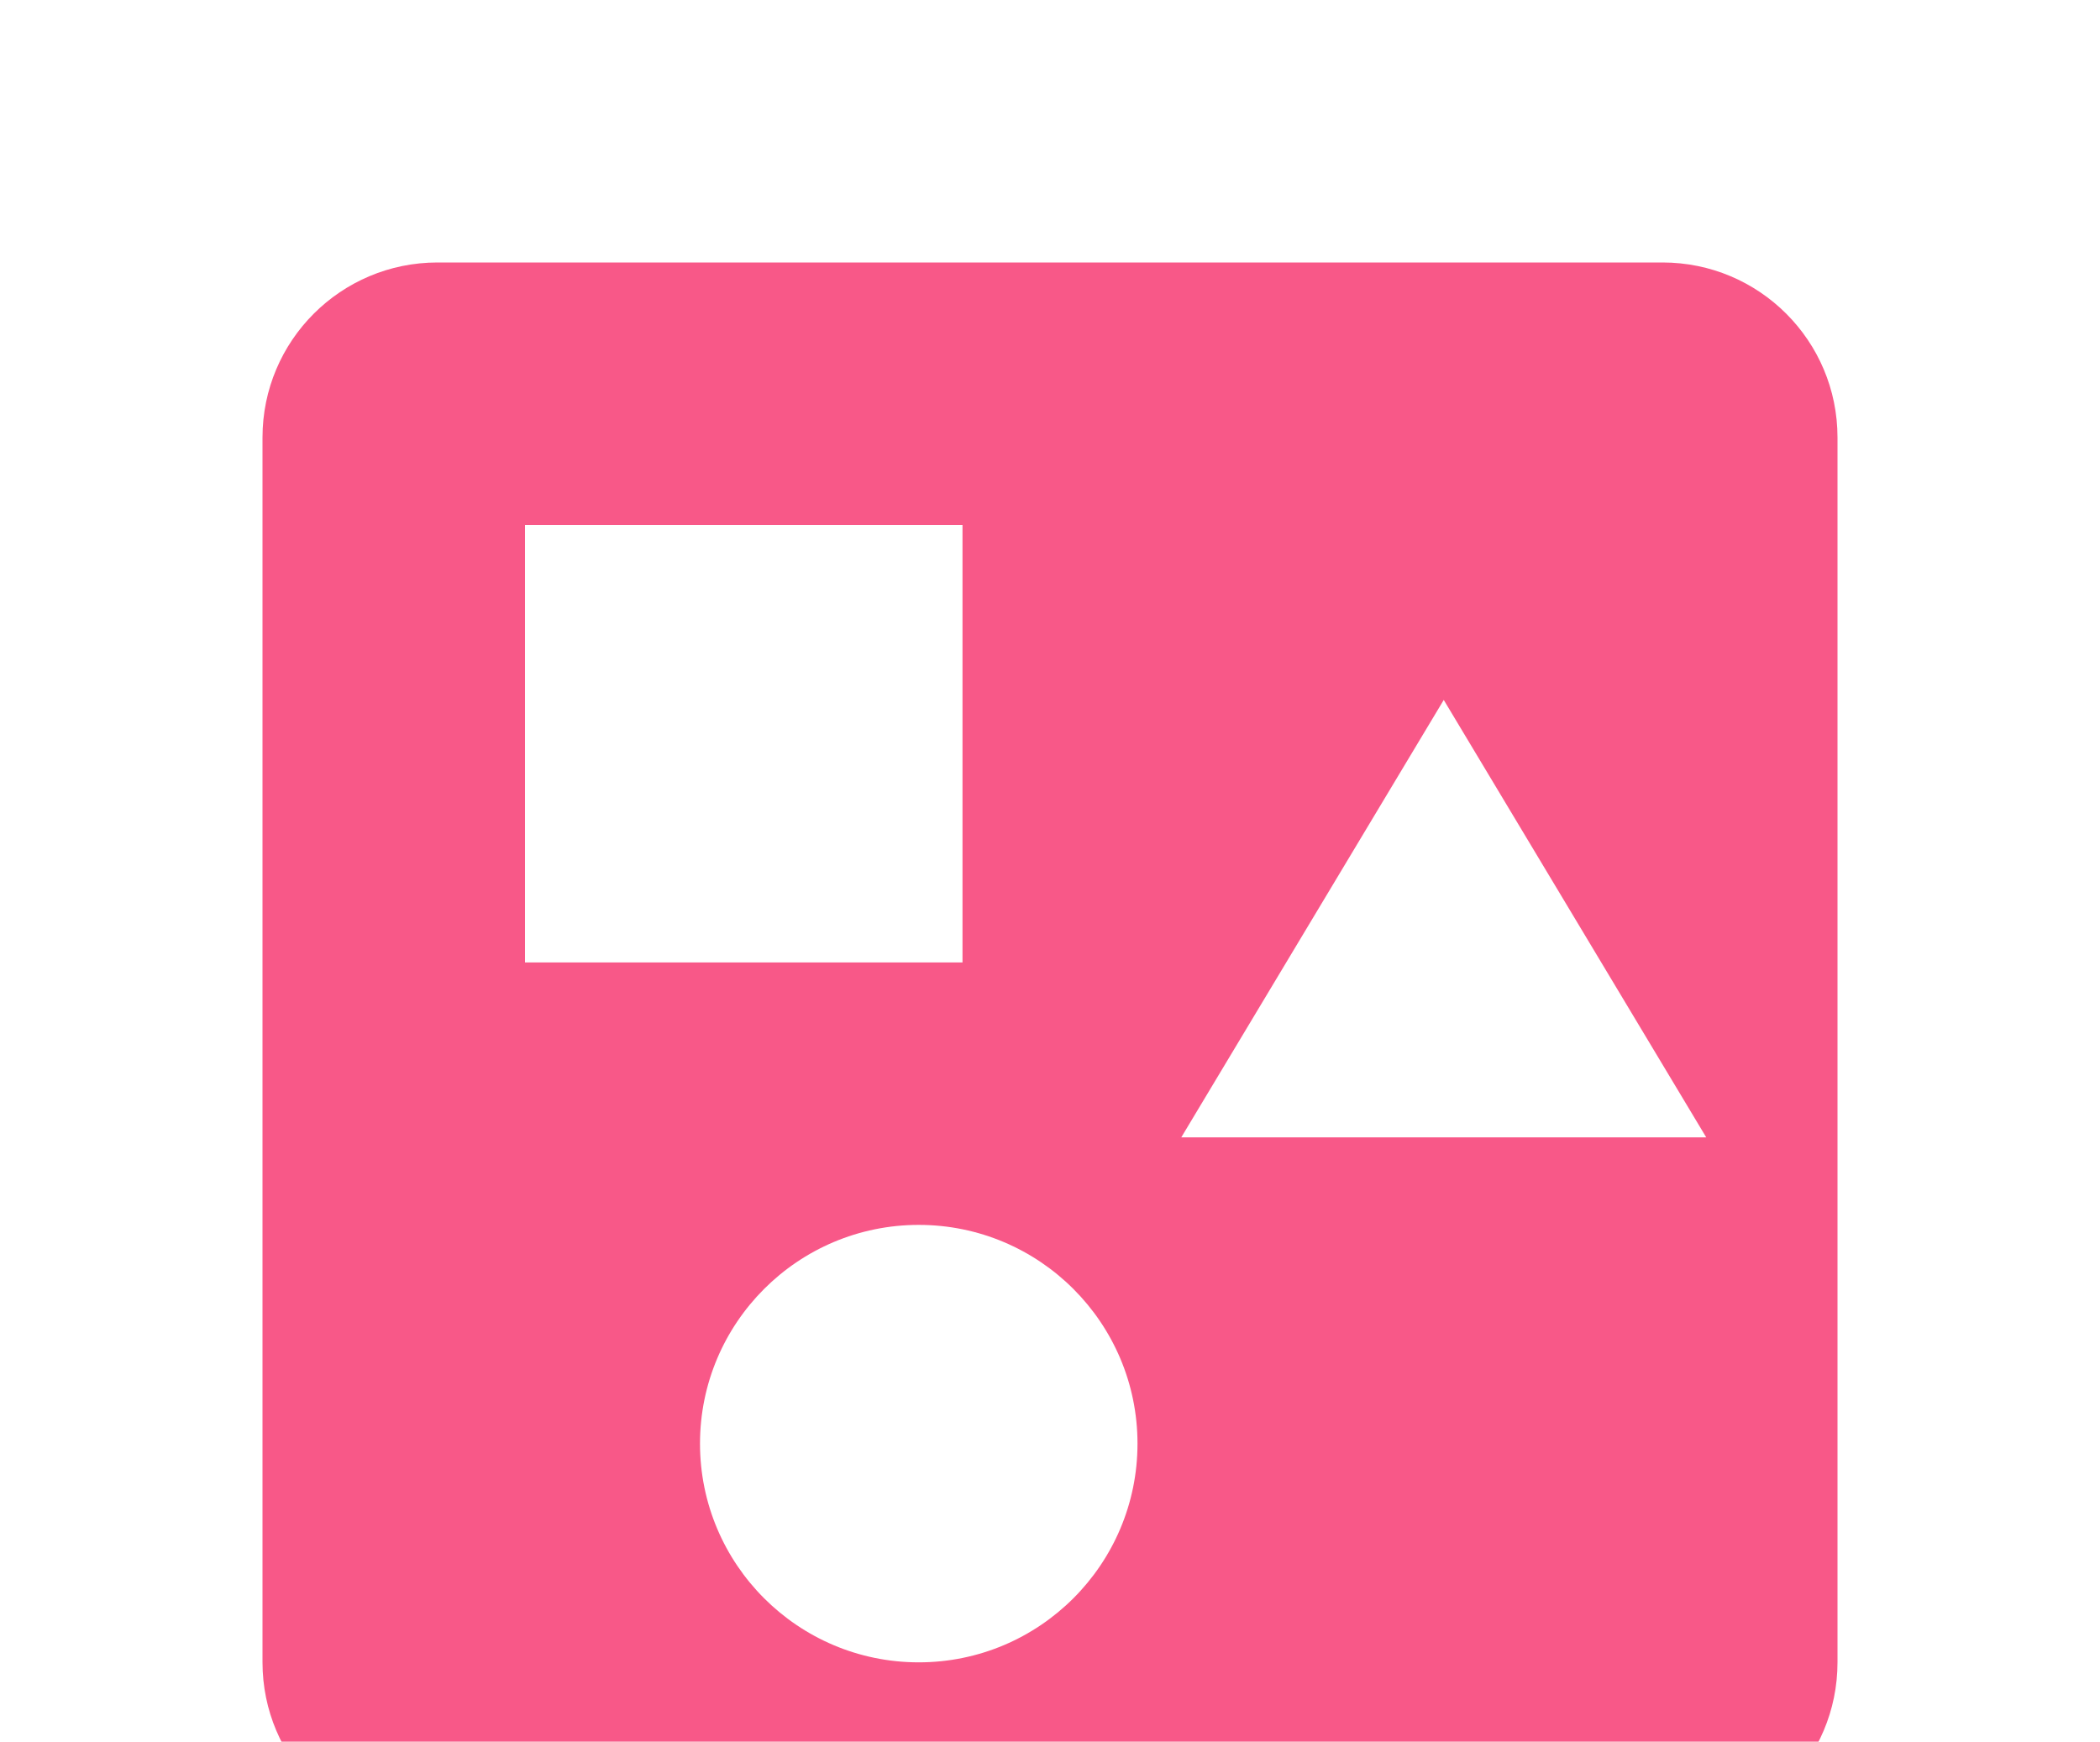 <svg width="299" height="248" viewBox="0 0 299 248" fill="none" xmlns="http://www.w3.org/2000/svg">
<g clip-path="url(#clip0_111_94)">
<path d="M236.708 37.375H62.292C48.525 37.375 37.375 48.525 37.375 62.292V236.708C37.375 250.475 48.525 261.625 62.292 261.625H236.708C250.475 261.625 261.625 250.475 261.625 236.708V62.292C261.625 48.525 250.475 37.375 236.708 37.375ZM74.75 74.75H137.042V137.042H74.75V74.75ZM130.812 236.708C113.62 236.708 99.667 222.755 99.667 205.562C99.667 188.37 113.62 174.417 130.812 174.417C148.005 174.417 161.958 188.37 161.958 205.562C161.958 222.755 148.005 236.708 130.812 236.708ZM168.188 161.958L205.562 99.667L242.938 161.958H168.188Z" fill="#F85888"/>
</g>
<defs>
<clipPath id="clip0_111_94">
<rect width="299" height="299" fill="white"/>
</clipPath>
</defs>
</svg>
